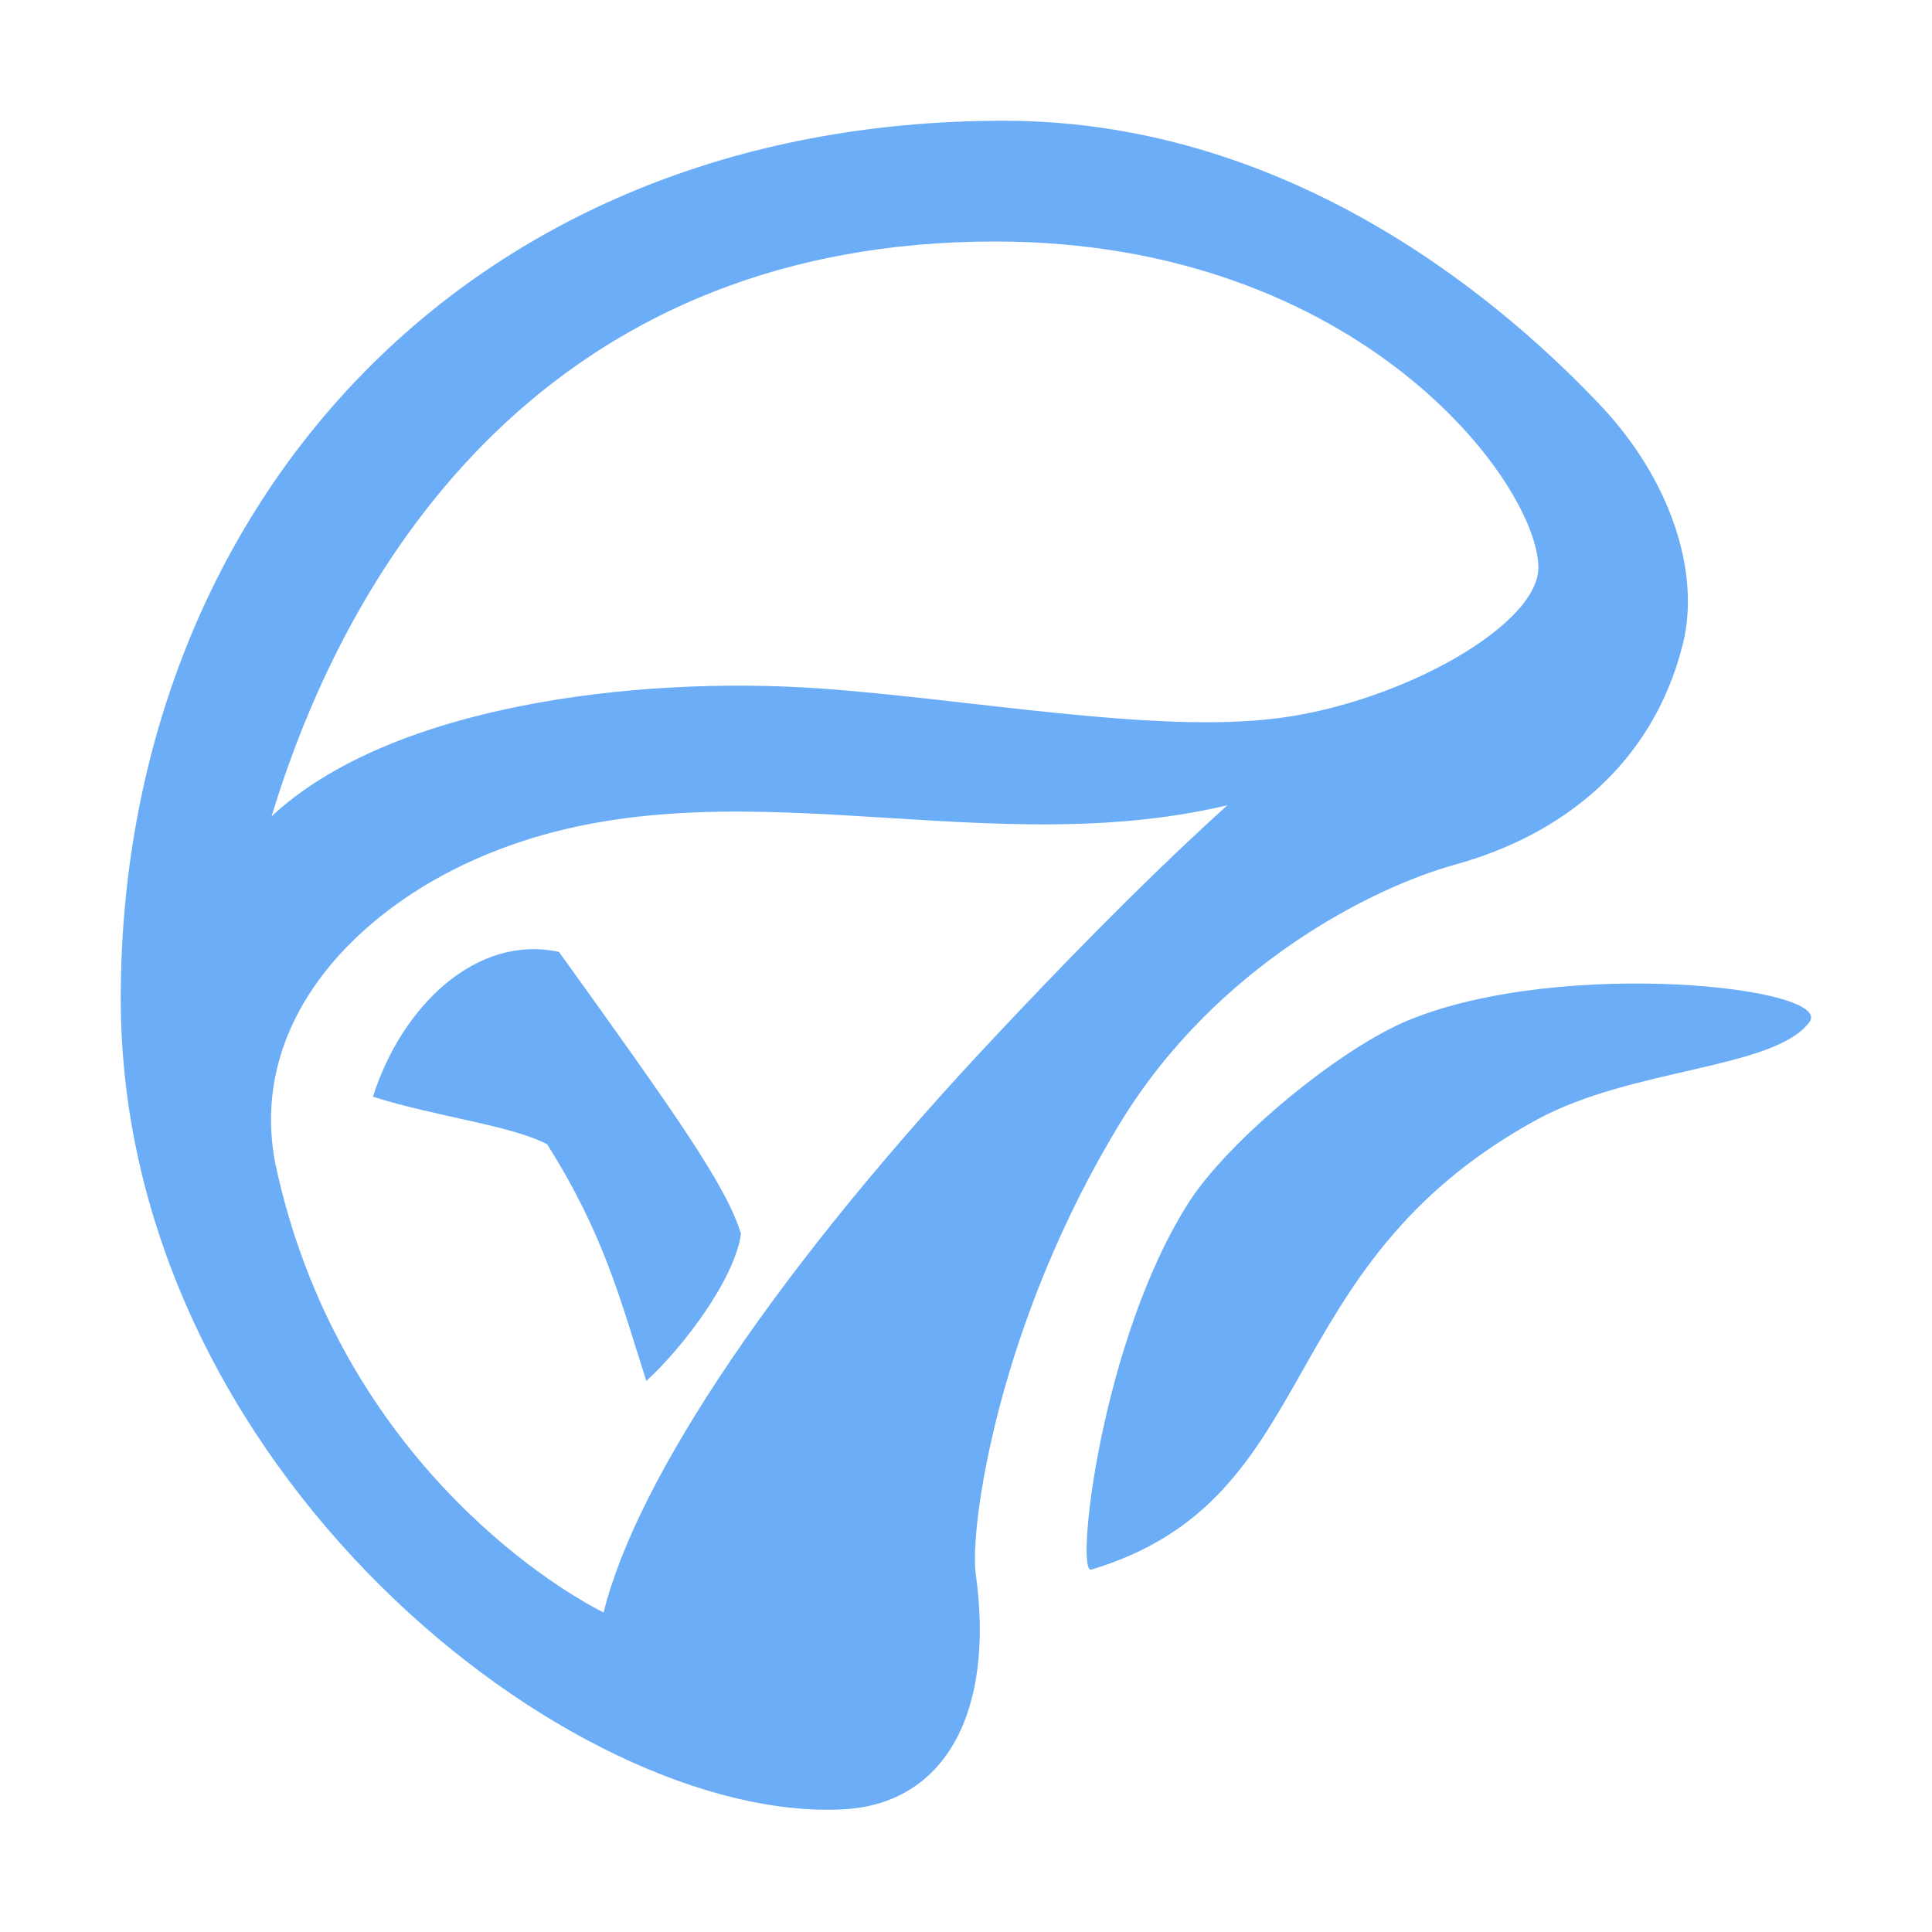 <!--
  - The MIT License (MIT)
  -
  - Copyright (c) 2015-2022 Elior "Mallowigi" Boukhobza
  -
  - Permission is hereby granted, free of charge, to any person obtaining a copy
  - of this software and associated documentation files (the "Software"), to deal
  - in the Software without restriction, including without limitation the rights
  - to use, copy, modify, merge, publish, distribute, sublicense, and/or sell
  - copies of the Software, and to permit persons to whom the Software is
  - furnished to do so, subject to the following conditions:
  -
  - The above copyright notice and this permission notice shall be included in all
  - copies or substantial portions of the Software.
  -
  - THE SOFTWARE IS PROVIDED "AS IS", WITHOUT WARRANTY OF ANY KIND, EXPRESS OR
  - IMPLIED, INCLUDING BUT NOT LIMITED TO THE WARRANTIES OF MERCHANTABILITY,
  - FITNESS FOR A PARTICULAR PURPOSE AND NONINFRINGEMENT. IN NO EVENT SHALL THE
  - AUTHORS OR COPYRIGHT HOLDERS BE LIABLE FOR ANY CLAIM, DAMAGES OR OTHER
  - LIABILITY, WHETHER IN AN ACTION OF CONTRACT, TORT OR OTHERWISE, ARISING FROM,
  - OUT OF OR IN CONNECTION WITH THE SOFTWARE OR THE USE OR OTHER DEALINGS IN THE
  - SOFTWARE.
  -
  -
  -->

<svg width="16px" height="16px" viewBox="0 0 32 32" xmlns="http://www.w3.org/2000/svg" fill="#6BADF6">
  <g big="true">
    <rect id="frame" width="32" height="32" fill="none" />
  <g fill-rule="evenodd">
    <path
      d="M21.166 11.896c-2.043.262-5.145-.323-7.6-.494-3.066-.212-7.117.291-9.068 2.12C5.924 8.819 9.426 4 16.48 4c6.045 0 8.994 4.019 9 5.4 0 .958-2.27 2.234-4.314 2.496zm-4.608 5.192c-3.642 3.858-6.011 7.39-6.56 9.619-.863-.424-4.412-2.632-5.437-7.428-.441-2.279 1.22-4.054 3.117-4.957 4-1.903 8.354.034 12.65-.984-1.539 1.397-2.933 2.861-3.77 3.75zm9.96-10.364C25.09 5.211 21.552 2 16.626 2 7.621 2 2 8.523 2 16.539c0 7.806 7.491 13.665 11.968 13.429 1.667-.088 2.516-1.581 2.193-3.903-.102-.743.356-4.141 2.407-7.489 1.575-2.568 4.147-3.872 5.529-4.254 1.776-.489 3.274-1.66 3.774-3.645.305-1.211-.216-2.746-1.353-3.953z" />
    <path
      d="M29.968 16.932c-.59.779-2.935.752-4.513 1.613-4.47 2.442-3.49 6.285-7.381 7.453-.271.082.16-3.808 1.617-6.084.655-1.023 2.494-2.55 3.655-3.023 2.545-1.036 7.058-.537 6.622.041z" />
    <path
      d="M12.273 20.439c-.107.757-.973 1.893-1.568 2.434-.432-1.353-.699-2.425-1.643-3.921-.605-.315-1.846-.456-2.885-.787.48-1.507 1.717-2.695 3.082-2.398 1.96 2.728 2.778 3.885 3.014 4.672z" />
  </g>
  </g>
</svg>
